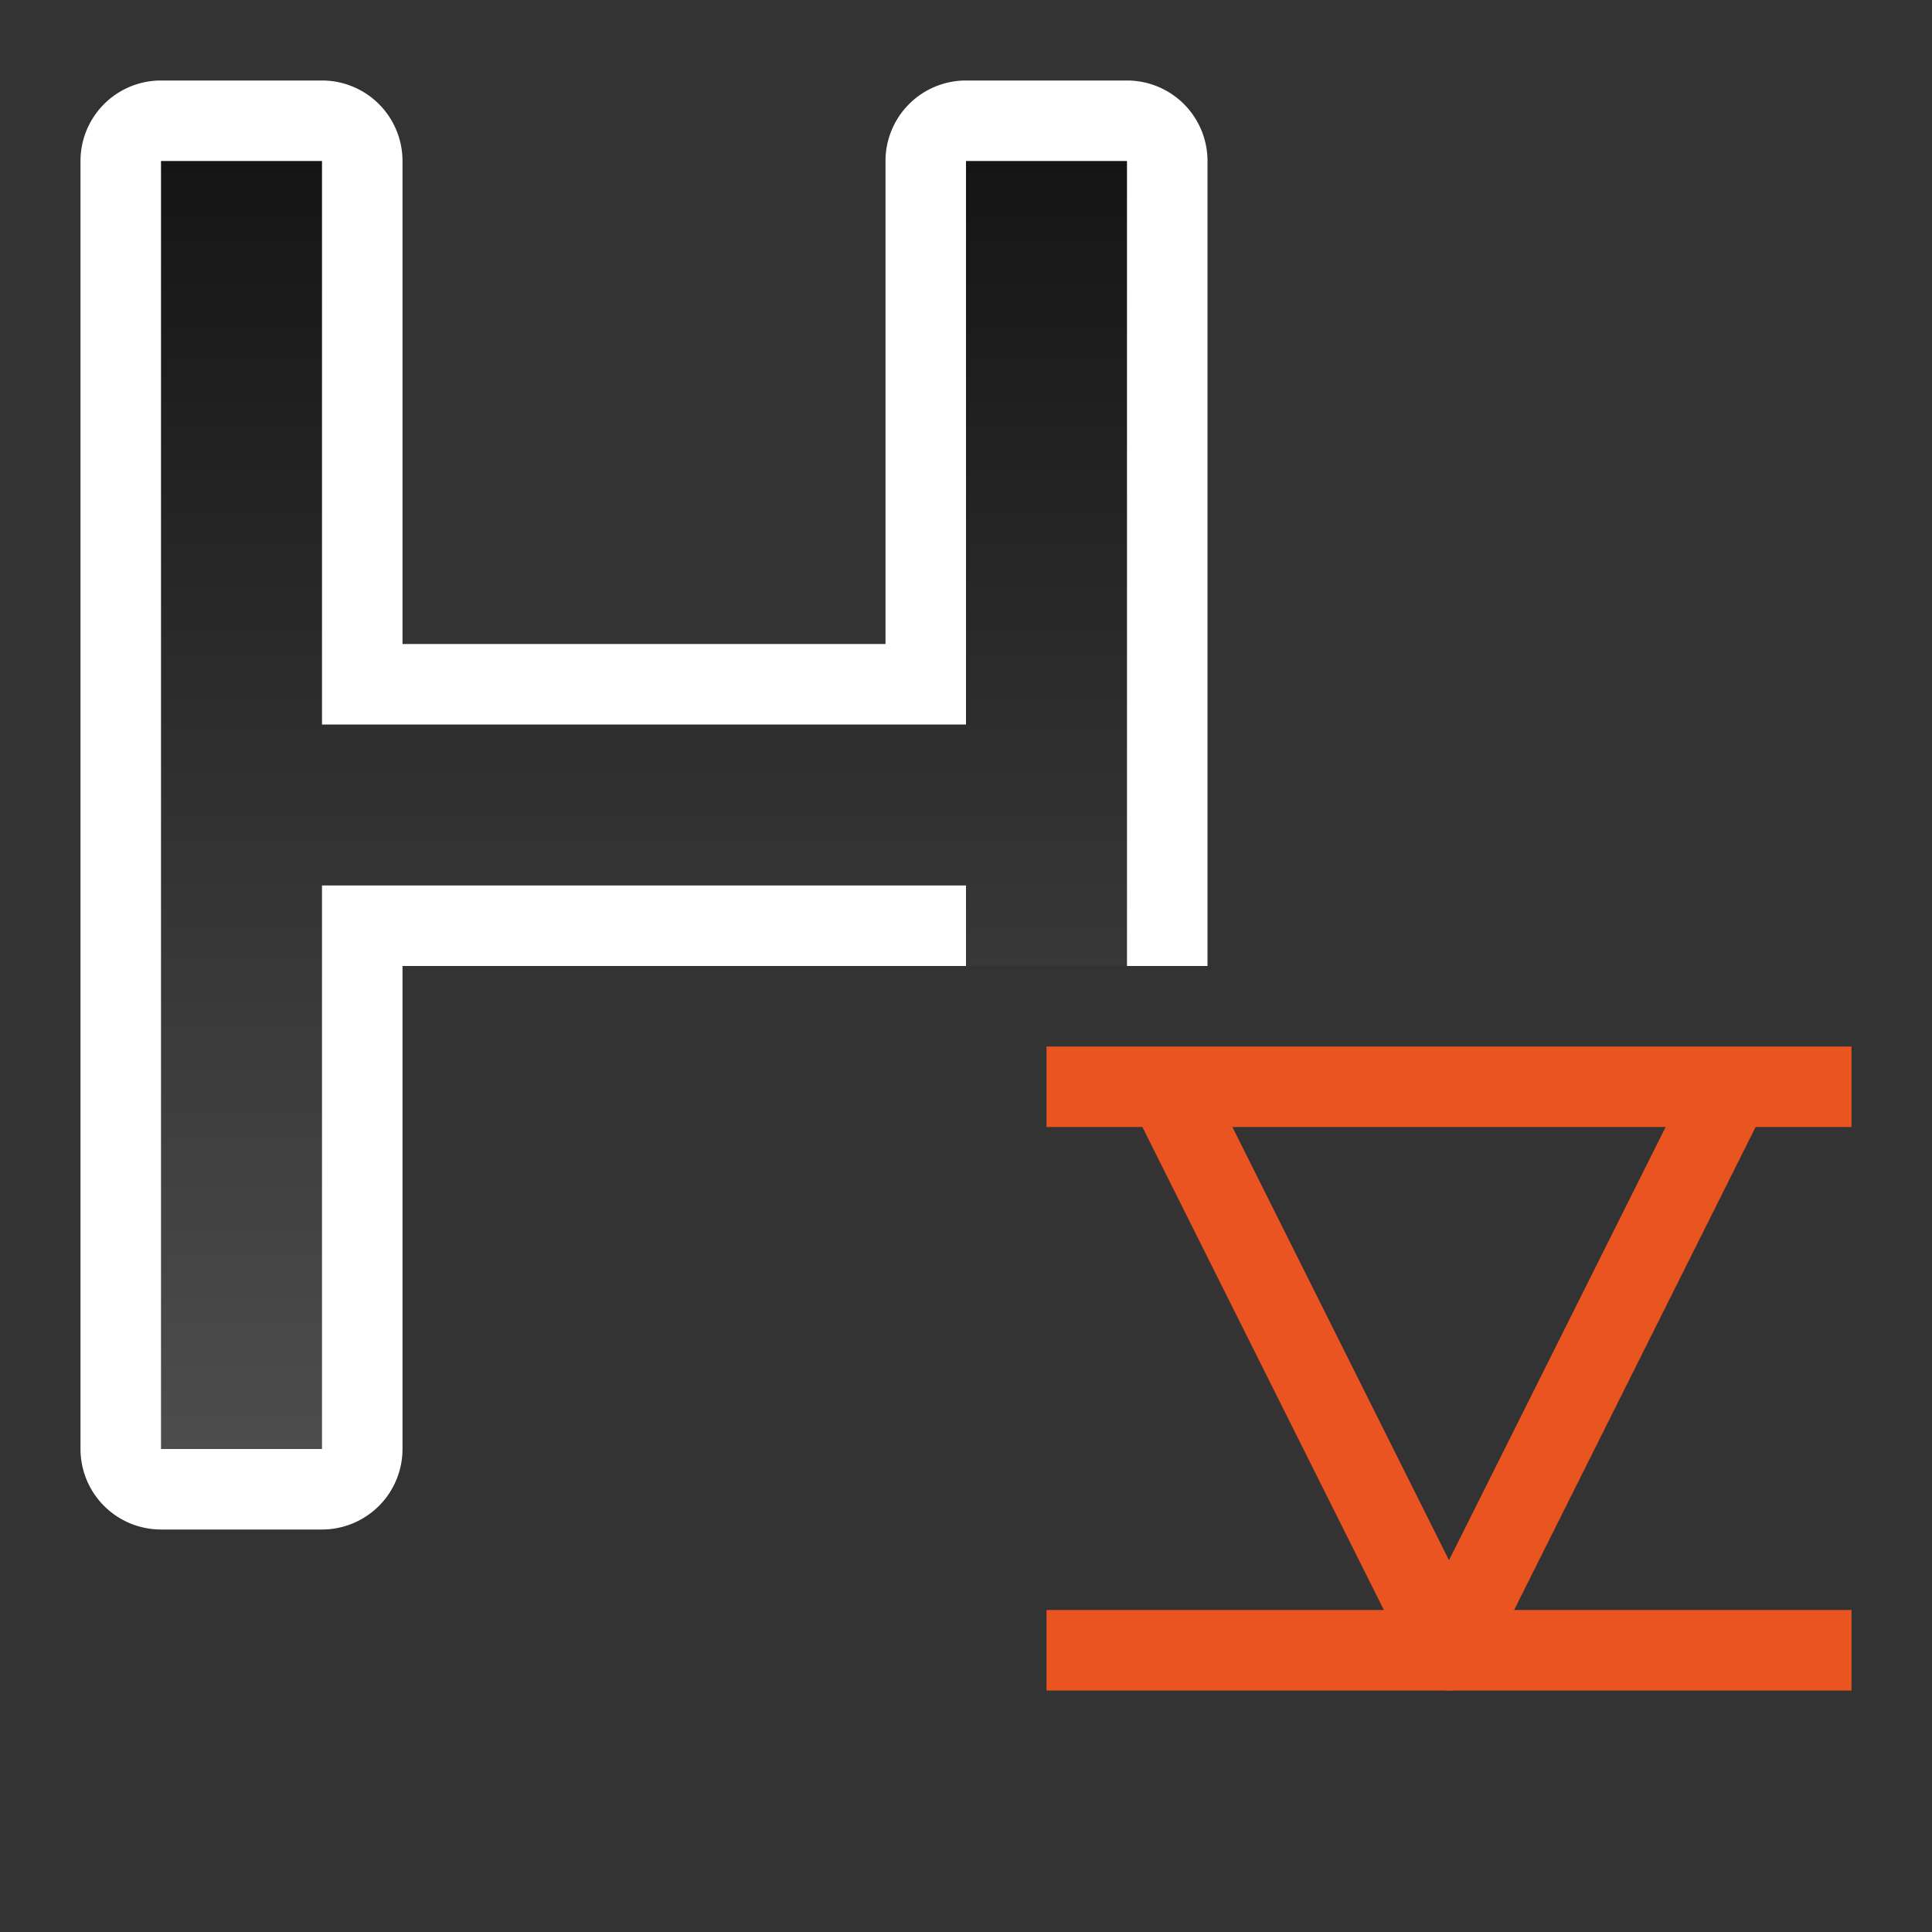 <svg xmlns="http://www.w3.org/2000/svg" xmlns:xlink="http://www.w3.org/1999/xlink" viewBox="0 0 24 24"><rect x="0" y="0" width="24" height="24" fill="#333333" stroke="none"/><defs><linearGradient xlink:href="#a" id="b" x1="3" y1="4" x2="3" y2="20" gradientUnits="userSpaceOnUse" gradientTransform="translate(0 -2)"/><linearGradient id="a"><stop style="stop-color:#151515;stop-opacity:1" offset="0"/><stop style="stop-color:#4d4d4d;stop-opacity:1" offset="1"/></linearGradient></defs><path style="color:#000;font-style:normal;font-variant:normal;font-weight:400;font-stretch:normal;font-size:medium;line-height:normal;font-family:sans-serif;font-variant-ligatures:normal;font-variant-position:normal;font-variant-caps:normal;font-variant-numeric:normal;font-variant-alternates:normal;font-variant-east-asian:normal;font-feature-settings:normal;font-variation-settings:normal;text-indent:0;text-align:start;text-decoration:none;text-decoration-line:none;text-decoration-style:solid;text-decoration-color:#000;letter-spacing:normal;word-spacing:normal;text-transform:none;writing-mode:lr-tb;direction:ltr;text-orientation:mixed;dominant-baseline:auto;baseline-shift:baseline;text-anchor:start;white-space:normal;shape-padding:0;shape-margin:0;inline-size:0;clip-rule:nonzero;display:inline;overflow:visible;visibility:visible;opacity:1;isolation:auto;mix-blend-mode:normal;color-interpolation:sRGB;color-interpolation-filters:linearRGB;solid-color:#000;solid-opacity:1;vector-effect:none;fill:#fff;fill-opacity:1;fill-rule:nonzero;stroke:none;stroke-width:2;stroke-linecap:butt;stroke-linejoin:round;stroke-miterlimit:4;stroke-dasharray:none;stroke-dashoffset:0;stroke-opacity:1;color-rendering:auto;image-rendering:auto;shape-rendering:auto;text-rendering:auto;enable-background:accumulate;stop-color:#000;stop-opacity:1" d="M2 1a1 1 0 0 0-1 1v16a1 1 0 0 0 1 1h2a1 1 0 0 0 1-1v-6h10V2a1 1 0 0 0-1-1h-2a1 1 0 0 0-1 1v6H5V2a1 1 0 0 0-1-1zm1 8a1 1 0 0 0 1 1 1 1 0 0 0-1 1zm10 0v2a1 1 0 0 0-1-1 1 1 0 0 0 1-1z"/><path style="fill:url(#b);fill-opacity:1" d="M2 2v16h2v-7h8v1h2V2h-2v7H4V2z"/><path style="opacity:1;fill:#e95420;fill-opacity:1;fill-rule:evenodd;stroke:none;stroke-width:2;stroke-linejoin:round" d="M13 13h10v1H13zM13 20h10v1H13z"/><path style="fill:none;stroke:#e95420;stroke-width:1px;stroke-linecap:butt;stroke-linejoin:round;stroke-opacity:1" d="m14.5 13.5 3.5 7 3.5-7"/></svg>